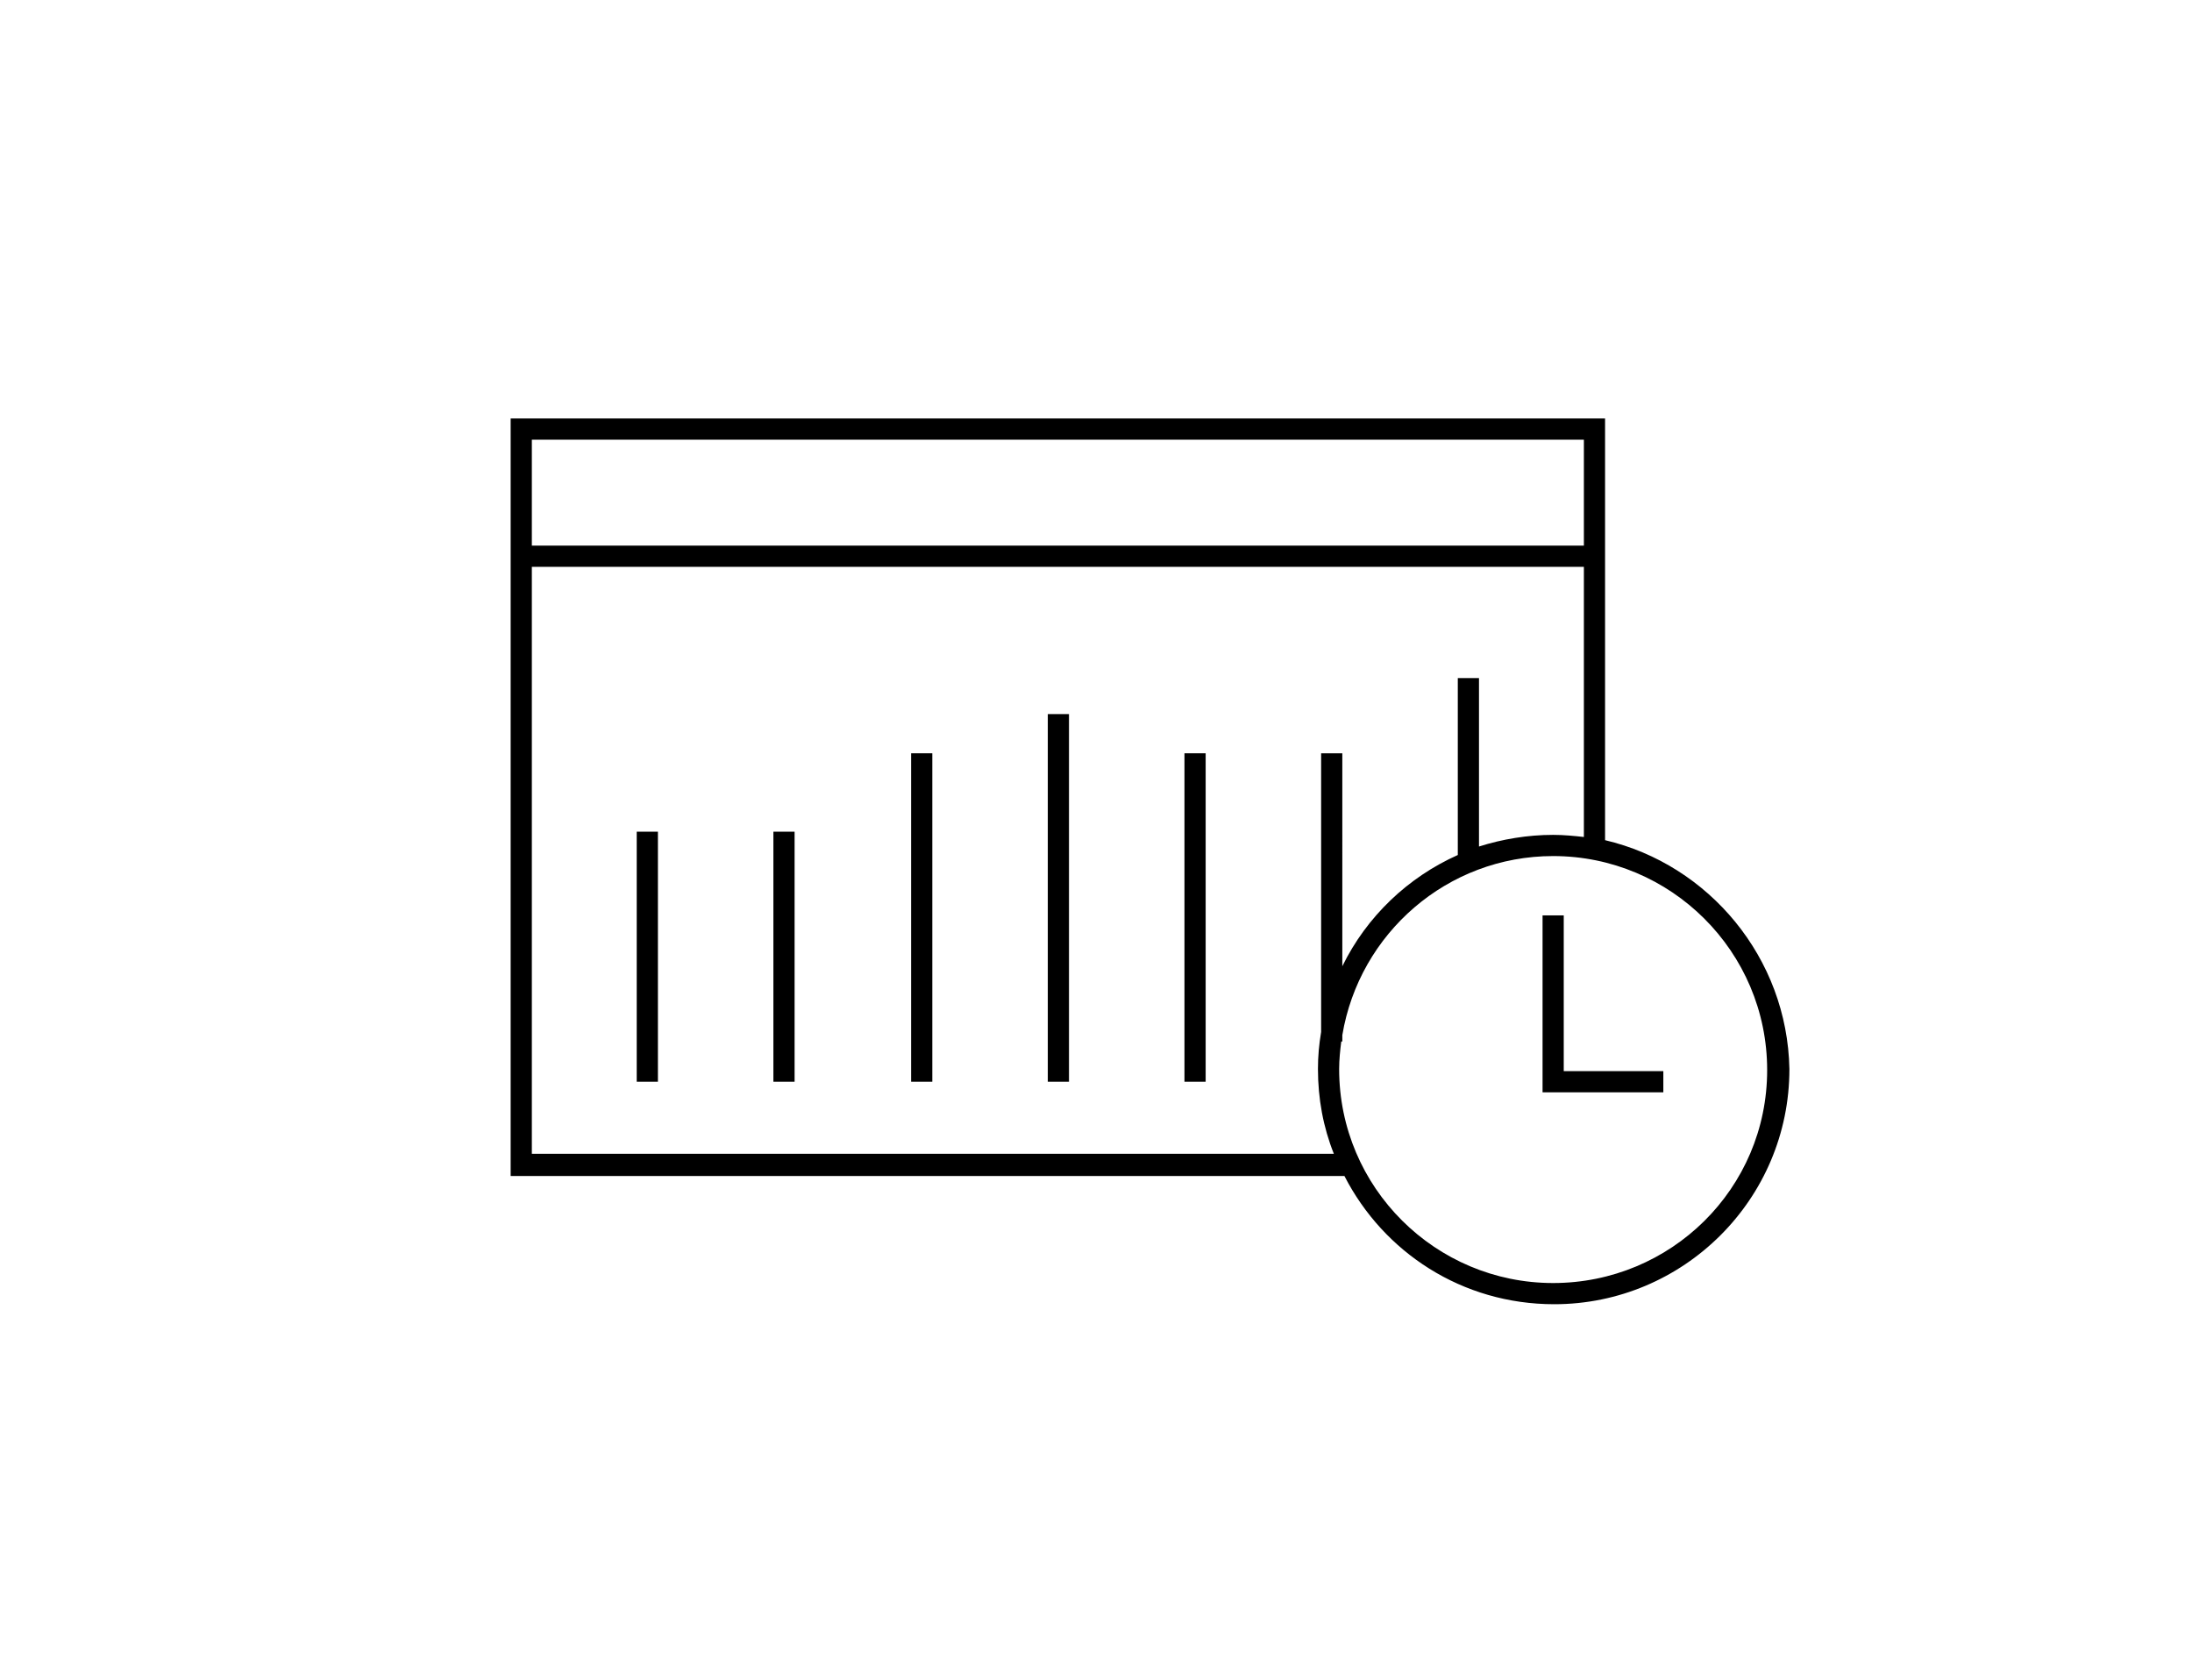 <?xml version="1.0" encoding="utf-8"?>
<!-- Generator: Adobe Illustrator 27.0.0, SVG Export Plug-In . SVG Version: 6.00 Build 0)  -->
<svg version="1.1" xmlns="http://www.w3.org/2000/svg" xmlns:xlink="http://www.w3.org/1999/xlink" x="0px" y="0px"
	 viewBox="0 0 206.9 158.6" style="enable-background:new 0 0 206.9 158.6;" xml:space="preserve">
<g id="BG">
</g>
<g id="Vrstva_1">
	<g>
		<path d="M151.5,79.3V39.5H48.2V111h78.7c3.7,7.2,11.1,12.1,19.8,12.1c12.2,0,22.2-9.9,22.2-22.2C168.7,90.4,161.3,81.6,151.5,79.3
			z M149.5,41.5v10H50.2v-10H149.5z M50.2,109V53.5h99.3V79c-0.9-0.1-1.9-0.2-2.9-0.2c-2.4,0-4.8,0.4-7,1.1V64h-2v16.7
			c-4.7,2.1-8.6,5.8-10.9,10.5V71.1h-2v26.3c-0.2,1.2-0.3,2.3-0.3,3.5c0,2.8,0.5,5.5,1.5,8H50.2z M146.6,121.1
			c-11.1,0-20.2-9-20.2-20.2c0-0.9,0.1-1.8,0.2-2.6h0.1v-0.6c1.6-9.6,9.9-16.9,19.9-16.9c11.1,0,20.2,9,20.2,20.2
			S157.7,121.1,146.6,121.1z"/>
		<polygon points="147.6,86.4 145.6,86.4 145.6,103.1 157,103.1 157,101.1 147.6,101.1 		"/>
		<rect x="60.1" y="78.5" width="2" height="23.6"/>
		<rect x="73" y="78.5" width="2" height="23.6"/>
		<rect x="86" y="71.1" width="2" height="31"/>
		<rect x="98.9" y="67.4" width="2" height="34.7"/>
		<rect x="111.8" y="71.1" width="2" height="31"/>
	</g>
</g>
<g id="hovers">
</g>
<g id="Vrstva_4">
</g>
<g id="Vrstva_5">
</g>
<g id="Vrstva_6">
</g>
</svg>
